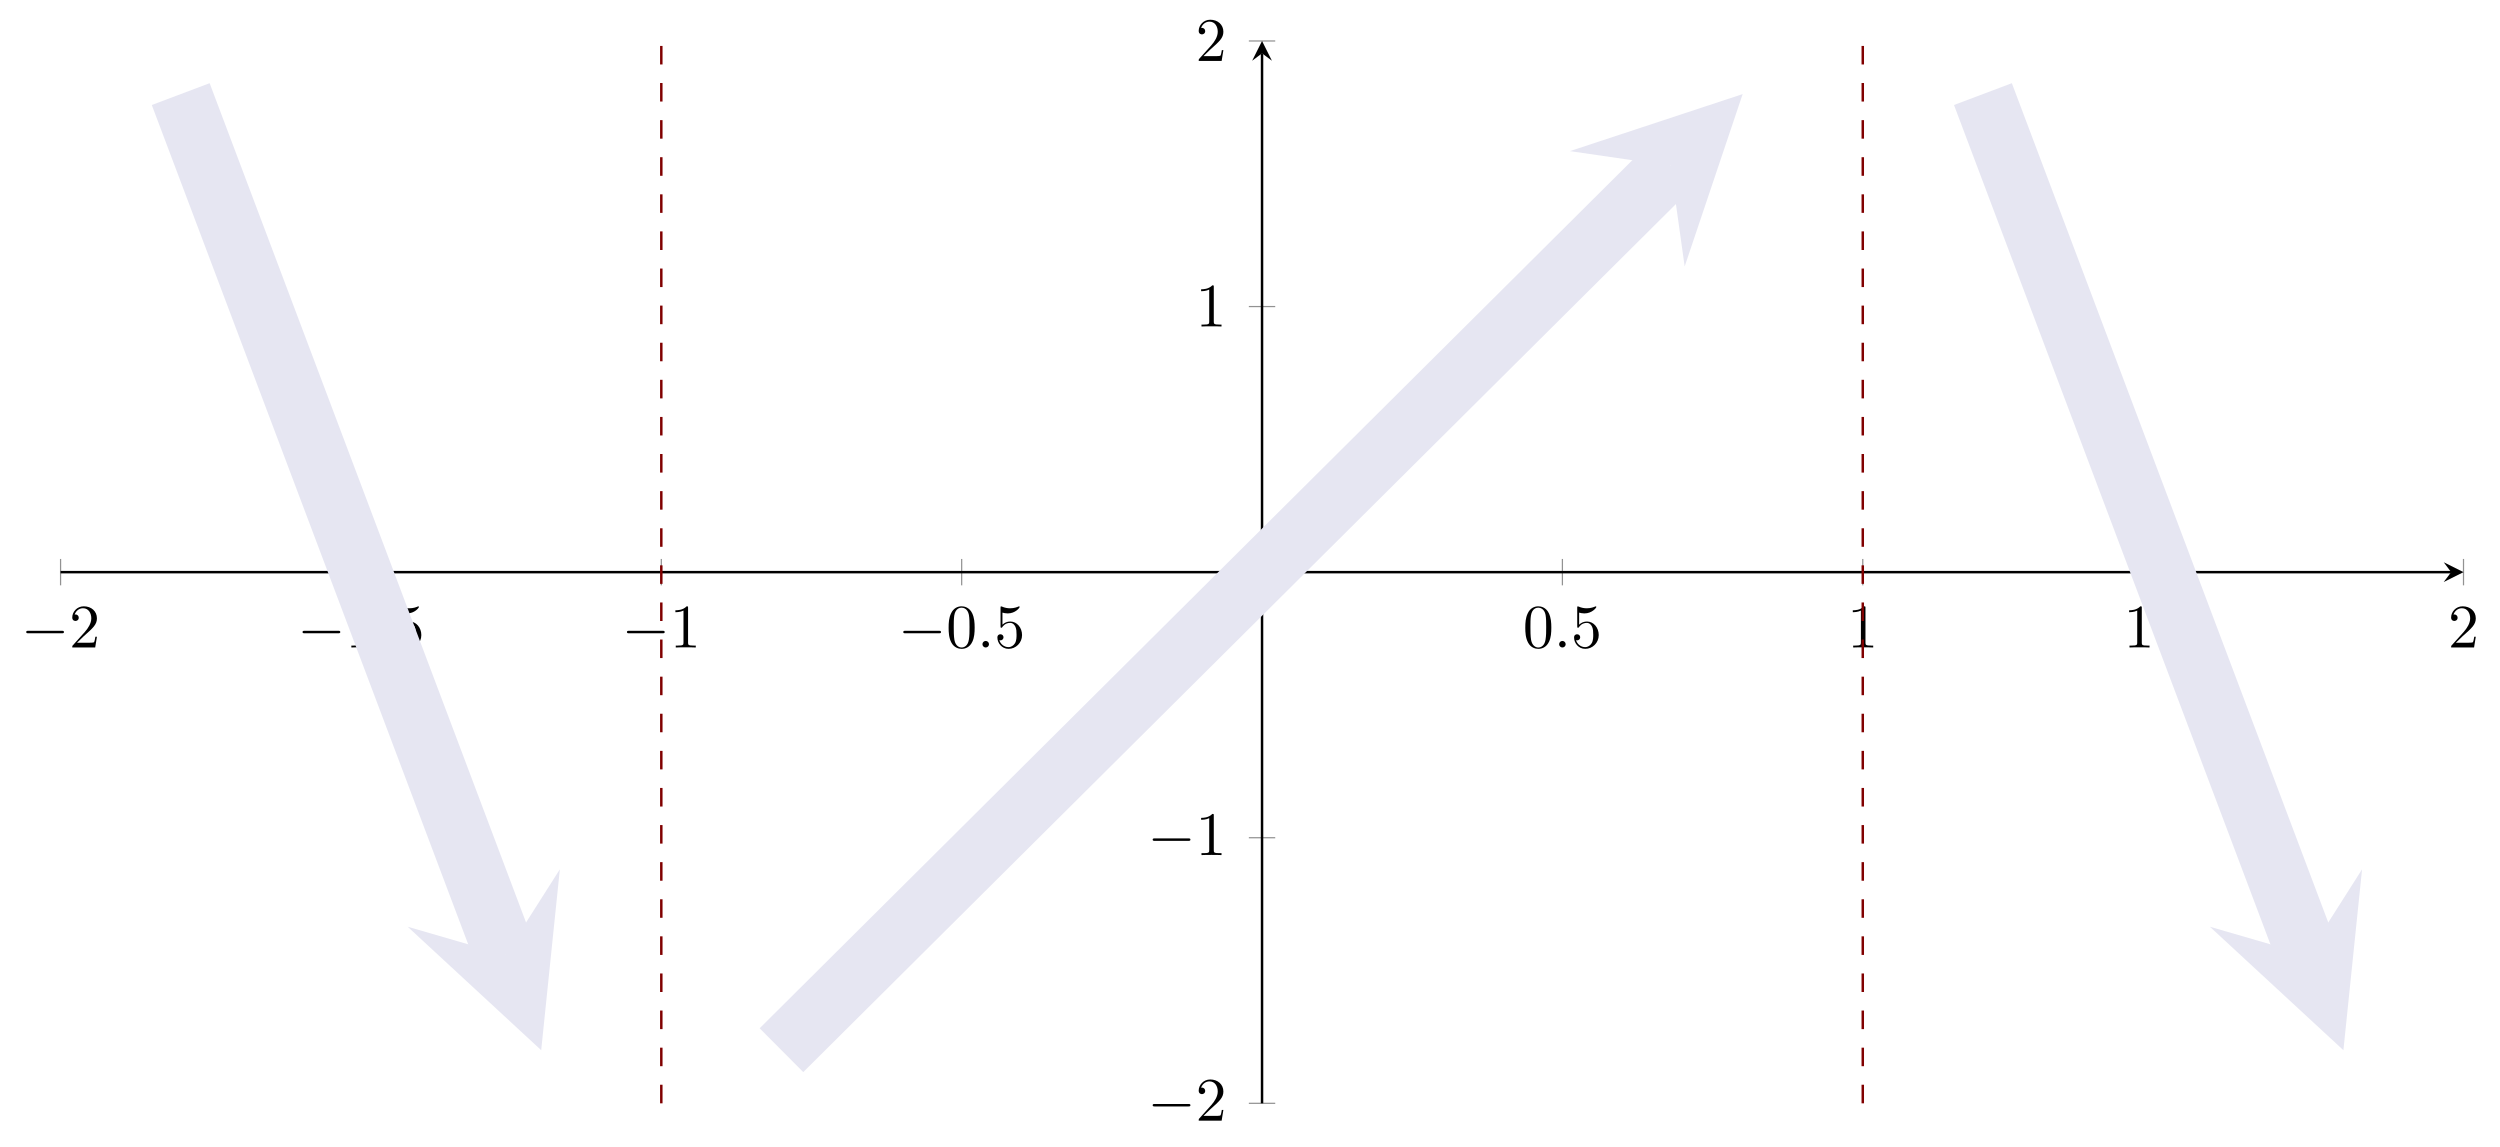 <?xml version="1.0" encoding="UTF-8" standalone="no"?>
<!DOCTYPE svg PUBLIC "-//W3C//DTD SVG 1.1//EN" "http://www.w3.org/Graphics/SVG/1.1/DTD/svg11.dtd">
<svg xmlns="http://www.w3.org/2000/svg" xmlns:xlink="http://www.w3.org/1999/xlink" version="1.1" width="402.809pt" height="184.79pt" viewBox="0 0 402.809 184.79">
<path transform="matrix(1,0,0,-1,9.759,177.77)" stroke-width=".199" stroke-linecap="butt" stroke-miterlimit="10" stroke-linejoin="miter" fill="none" stroke="#929292" d="M 0 83.458 L 0 87.71 M 48.396 83.458 L 48.396 87.71 M 96.793 83.458 L 96.793 87.71 M 145.189 83.458 L 145.189 87.71 M 241.981 83.458 L 241.981 87.71 M 290.378 83.458 L 290.378 87.71 M 338.774 83.458 L 338.774 87.71 M 387.17 83.458 L 387.17 87.71 "/>
<path transform="matrix(1,0,0,-1,9.759,177.77)" stroke-width=".199" stroke-linecap="butt" stroke-miterlimit="10" stroke-linejoin="miter" fill="none" stroke="#929292" d="M 191.459 0 L 195.711 0 M 191.459 42.792 L 195.711 42.792 M 191.459 128.376 L 195.711 128.376 M 191.459 171.168 L 195.711 171.168 "/>
<path transform="matrix(1,0,0,-1,9.759,177.77)" stroke-width=".399" stroke-linecap="butt" stroke-miterlimit="10" stroke-linejoin="miter" fill="none" stroke="#000000" d="M 0 85.584 L 385.178 85.584 "/>
<path transform="matrix(1,0,0,-1,394.937,92.186)" d="M 1.993 0 L -1.196 1.594 L 0 0 L -1.196 -1.594 "/>
<path transform="matrix(1,0,0,-1,9.759,177.77)" stroke-width=".399" stroke-linecap="butt" stroke-miterlimit="10" stroke-linejoin="miter" fill="none" stroke="#000000" d="M 193.585 0 L 193.585 169.176 "/>
<path transform="matrix(0,-1,-1,-0,203.344,8.594)" d="M 1.993 0 L -1.196 1.594 L 0 0 L -1.196 -1.594 "/>
<symbol id="font_0_1">
<path d="M .576 0 C .593 0 .611 0 .611 .02 C .611 .04 .593 .04 .576 .04 L .035 .04 C .018 .04 0 .04 0 .02 C 0 0 .018 0 .035 0 L .576 0 Z "/>
</symbol>
<use xlink:href="#font_0_1" transform="matrix(9.963,0,0,-9.963,4.221,102.036)"/>
<symbol id="font_1_3">
<path d="M .077 .077 L .183 .18 C .339 .318 .399 .372 .399 .472 C .399 .586 .309 .666 .187 .666 C .074 .666 0 .574 0 .485 C 0 .429 .05 .429 .053 .429 C .07 .429 .105 .441 .105 .482 C .105 .508 .087 .534 .052 .534 C .044 .534 .042 .534 .039 .533 C .062 .598 .116 .635 .174 .635 C .265 .635 .308 .554 .308 .472 C .308 .392 .258 .313 .203 .251 L .011 .037 C 0 .026 0 .024 0 0 L .371 0 L .399 .174 L .374 .174 C .369 .144 .362 .1 .352 .085 C .345 .077 .279 .077 .257 .077 L .077 .077 Z "/>
</symbol>
<use xlink:href="#font_1_3" transform="matrix(9.963,0,0,-9.963,11.641,104.327)"/>
<use xlink:href="#font_0_1" transform="matrix(9.963,0,0,-9.963,48.743,102.036)"/>
<symbol id="font_1_2">
<path d="M .205 .64 C .205 .664 .205 .666 .182 .666 C .12 .602 .032 .602 0 .602 L 0 .571 C .02 .571 .079 .571 .131 .597 L .131 .079 C .131 .043 .128 .031 .038 .031 L .006 .031 L .006 0 C .041 .003 .128 .003 .168 .003 C .208 .003 .295 .003 .33 0 L .33 .031 L .298 .031 C .208 .031 .205 .042 .205 .079 L .205 .64 Z "/>
</symbol>
<use xlink:href="#font_1_2" transform="matrix(9.963,0,0,-9.963,56.551,104.327)"/>
<symbol id="font_2_1">
<path d="M .106 .053 C .106 .082 .082 .106 .053 .106 C .024 .106 0 .082 0 .053 C 0 .024 .024 0 .053 0 C .082 0 .106 .024 .106 .053 Z "/>
</symbol>
<use xlink:href="#font_2_1" transform="matrix(9.963,0,0,-9.963,61.503,104.327)"/>
<symbol id="font_1_4">
<path d="M .399 .223 C .399 .342 .317 .442 .209 .442 C .161 .442 .118 .426 .082 .391 L .082 .586 C .102 .58 .135 .573 .167 .573 C .29 .573 .36 .664 .36 .677 C .36 .683 .357 .688 .35 .688 C .349 .688 .347 .688 .342 .685 C .322 .676 .273 .656 .206 .656 C .166 .656 .12 .663 .073 .684 C .065 .687 .063 .687 .061 .687 C .051 .687 .051 .679 .051 .663 L .051 .367 C .051 .349 .051 .341 .065 .341 C .072 .341 .074 .344 .078 .35 C .089 .366 .126 .42 .207 .42 C .259 .42 .284 .374 .292 .356 C .308 .319 .31 .28 .31 .23 C .31 .195 .31 .135 .286 .093 C .262 .054 .225 .028 .179 .028 C .106 .028 .049 .081 .032 .14 C .035 .139 .038 .138 .049 .138 C .082 .138 .099 .163 .099 .187 C .099 .211 .082 .236 .049 .236 C .035 .236 0 .229 0 .183 C 0 .097 .069 0 .181 0 C .297 0 .399 .096 .399 .223 Z "/>
</symbol>
<use xlink:href="#font_1_4" transform="matrix(9.963,0,0,-9.963,63.911,104.546)"/>
<use xlink:href="#font_0_1" transform="matrix(9.963,0,0,-9.963,101.013,102.036)"/>
<use xlink:href="#font_1_2" transform="matrix(9.963,0,0,-9.963,108.821,104.327)"/>
<use xlink:href="#font_0_1" transform="matrix(9.963,0,0,-9.963,145.534,102.036)"/>
<symbol id="font_1_1">
<path d="M .421 .342 C .421 .422 .416 .502 .381 .576 C .335 .672 .253 .688 .211 .688 C .151 .688 .078 .662 .037 .569 C .005 .5 0 .422 0 .342 C 0 .267 .004 .177 .045 .101 C .088 .02 .161 0 .21 0 C .264 0 .34 .021 .384 .116 C .416 .185 .421 .263 .421 .342 M .21 .022 C .171 .022 .112 .047 .094 .143 C .083 .203 .083 .295 .083 .354 C .083 .418 .083 .484 .091 .538 C .11 .657 .185 .666 .21 .666 C .243 .666 .309 .648 .328 .549 C .338 .493 .338 .417 .338 .354 C .338 .279 .338 .211 .327 .147 C .312 .052 .255 .022 .21 .022 Z "/>
</symbol>
<use xlink:href="#font_1_1" transform="matrix(9.963,0,0,-9.963,152.845,104.546)"/>
<use xlink:href="#font_2_1" transform="matrix(9.963,0,0,-9.963,158.294,104.327)"/>
<use xlink:href="#font_1_4" transform="matrix(9.963,0,0,-9.963,160.702,104.546)"/>
<use xlink:href="#font_1_1" transform="matrix(9.963,0,0,-9.963,245.761,104.546)"/>
<use xlink:href="#font_2_1" transform="matrix(9.963,0,0,-9.963,251.211,104.327)"/>
<use xlink:href="#font_1_4" transform="matrix(9.963,0,0,-9.963,253.619,104.546)"/>
<use xlink:href="#font_1_2" transform="matrix(9.963,0,0,-9.963,298.529,104.327)"/>
<use xlink:href="#font_1_2" transform="matrix(9.963,0,0,-9.963,343.051,104.327)"/>
<use xlink:href="#font_2_1" transform="matrix(9.963,0,0,-9.963,348.002,104.327)"/>
<use xlink:href="#font_1_4" transform="matrix(9.963,0,0,-9.963,350.41,104.546)"/>
<use xlink:href="#font_1_3" transform="matrix(9.963,0,0,-9.963,394.932,104.327)"/>
<use xlink:href="#font_0_1" transform="matrix(9.963,0,0,-9.963,185.72,178.274)"/>
<use xlink:href="#font_1_3" transform="matrix(9.963,0,0,-9.963,193.139,180.565)"/>
<use xlink:href="#font_0_1" transform="matrix(9.963,0,0,-9.963,185.72,135.483)"/>
<use xlink:href="#font_1_2" transform="matrix(9.963,0,0,-9.963,193.528,137.774)"/>
<use xlink:href="#font_1_2" transform="matrix(9.963,0,0,-9.963,193.528,52.606)"/>
<use xlink:href="#font_1_3" transform="matrix(9.963,0,0,-9.963,193.139,9.814)"/>
<clipPath id="cp3">
<path transform="matrix(1,0,0,-1,9.759,177.77)" d="M 0 0 L 387.17 0 L 387.17 171.168 L 0 171.168 Z "/>
</clipPath>
<g clip-path="url(#cp3)">
<path transform="matrix(1,0,0,-1,9.759,177.77)" stroke-width=".399" stroke-linecap="butt" stroke-dasharray="2.989,2.989" stroke-miterlimit="10" stroke-linejoin="miter" fill="none" stroke="#800000" d="M 96.793 0 L 96.793 171.168 "/>
<path transform="matrix(1,0,0,-1,9.759,177.77)" stroke-width=".399" stroke-linecap="butt" stroke-dasharray="2.989,2.989" stroke-miterlimit="10" stroke-linejoin="miter" fill="none" stroke="#800000" d="M 290.378 0 L 290.378 171.168 "/>
<path transform="matrix(1,0,0,-1,9.759,177.77)" stroke-width="9.963" stroke-linecap="butt" stroke-miterlimit="10" stroke-linejoin="miter" fill="none" stroke="#e6e6f2" d="M 116.151 8.558 L 259.408 151.059 "/>
<path transform="matrix(.711,-.707,-.707,-.711,269.167,26.711)" d="M 16.339 0 L -9.803 13.071 L 0 0 L -9.803 -13.071 " fill="#e6e6f2"/>
<path transform="matrix(1,0,0,-1,9.759,177.77)" stroke-width="9.963" stroke-linecap="butt" stroke-miterlimit="10" stroke-linejoin="miter" fill="none" stroke="#e6e6f2" d="M 19.358 162.61 L 71.657 23.882 "/>
<path transform="matrix(.354,.938,.938,-.354,81.416,153.888)" d="M 16.339 0 L -9.803 13.071 L 0 0 L -9.803 -13.071 " fill="#e6e6f2"/>
<path transform="matrix(1,0,0,-1,9.759,177.77)" stroke-width="9.963" stroke-linecap="butt" stroke-miterlimit="10" stroke-linejoin="miter" fill="none" stroke="#e6e6f2" d="M 309.736 162.61 L 362.035 23.882 "/>
<path transform="matrix(.354,.938,.938,-.354,371.794,153.888)" d="M 16.339 0 L -9.803 13.071 L 0 0 L -9.803 -13.071 " fill="#e6e6f2"/>
</g>
</svg>
